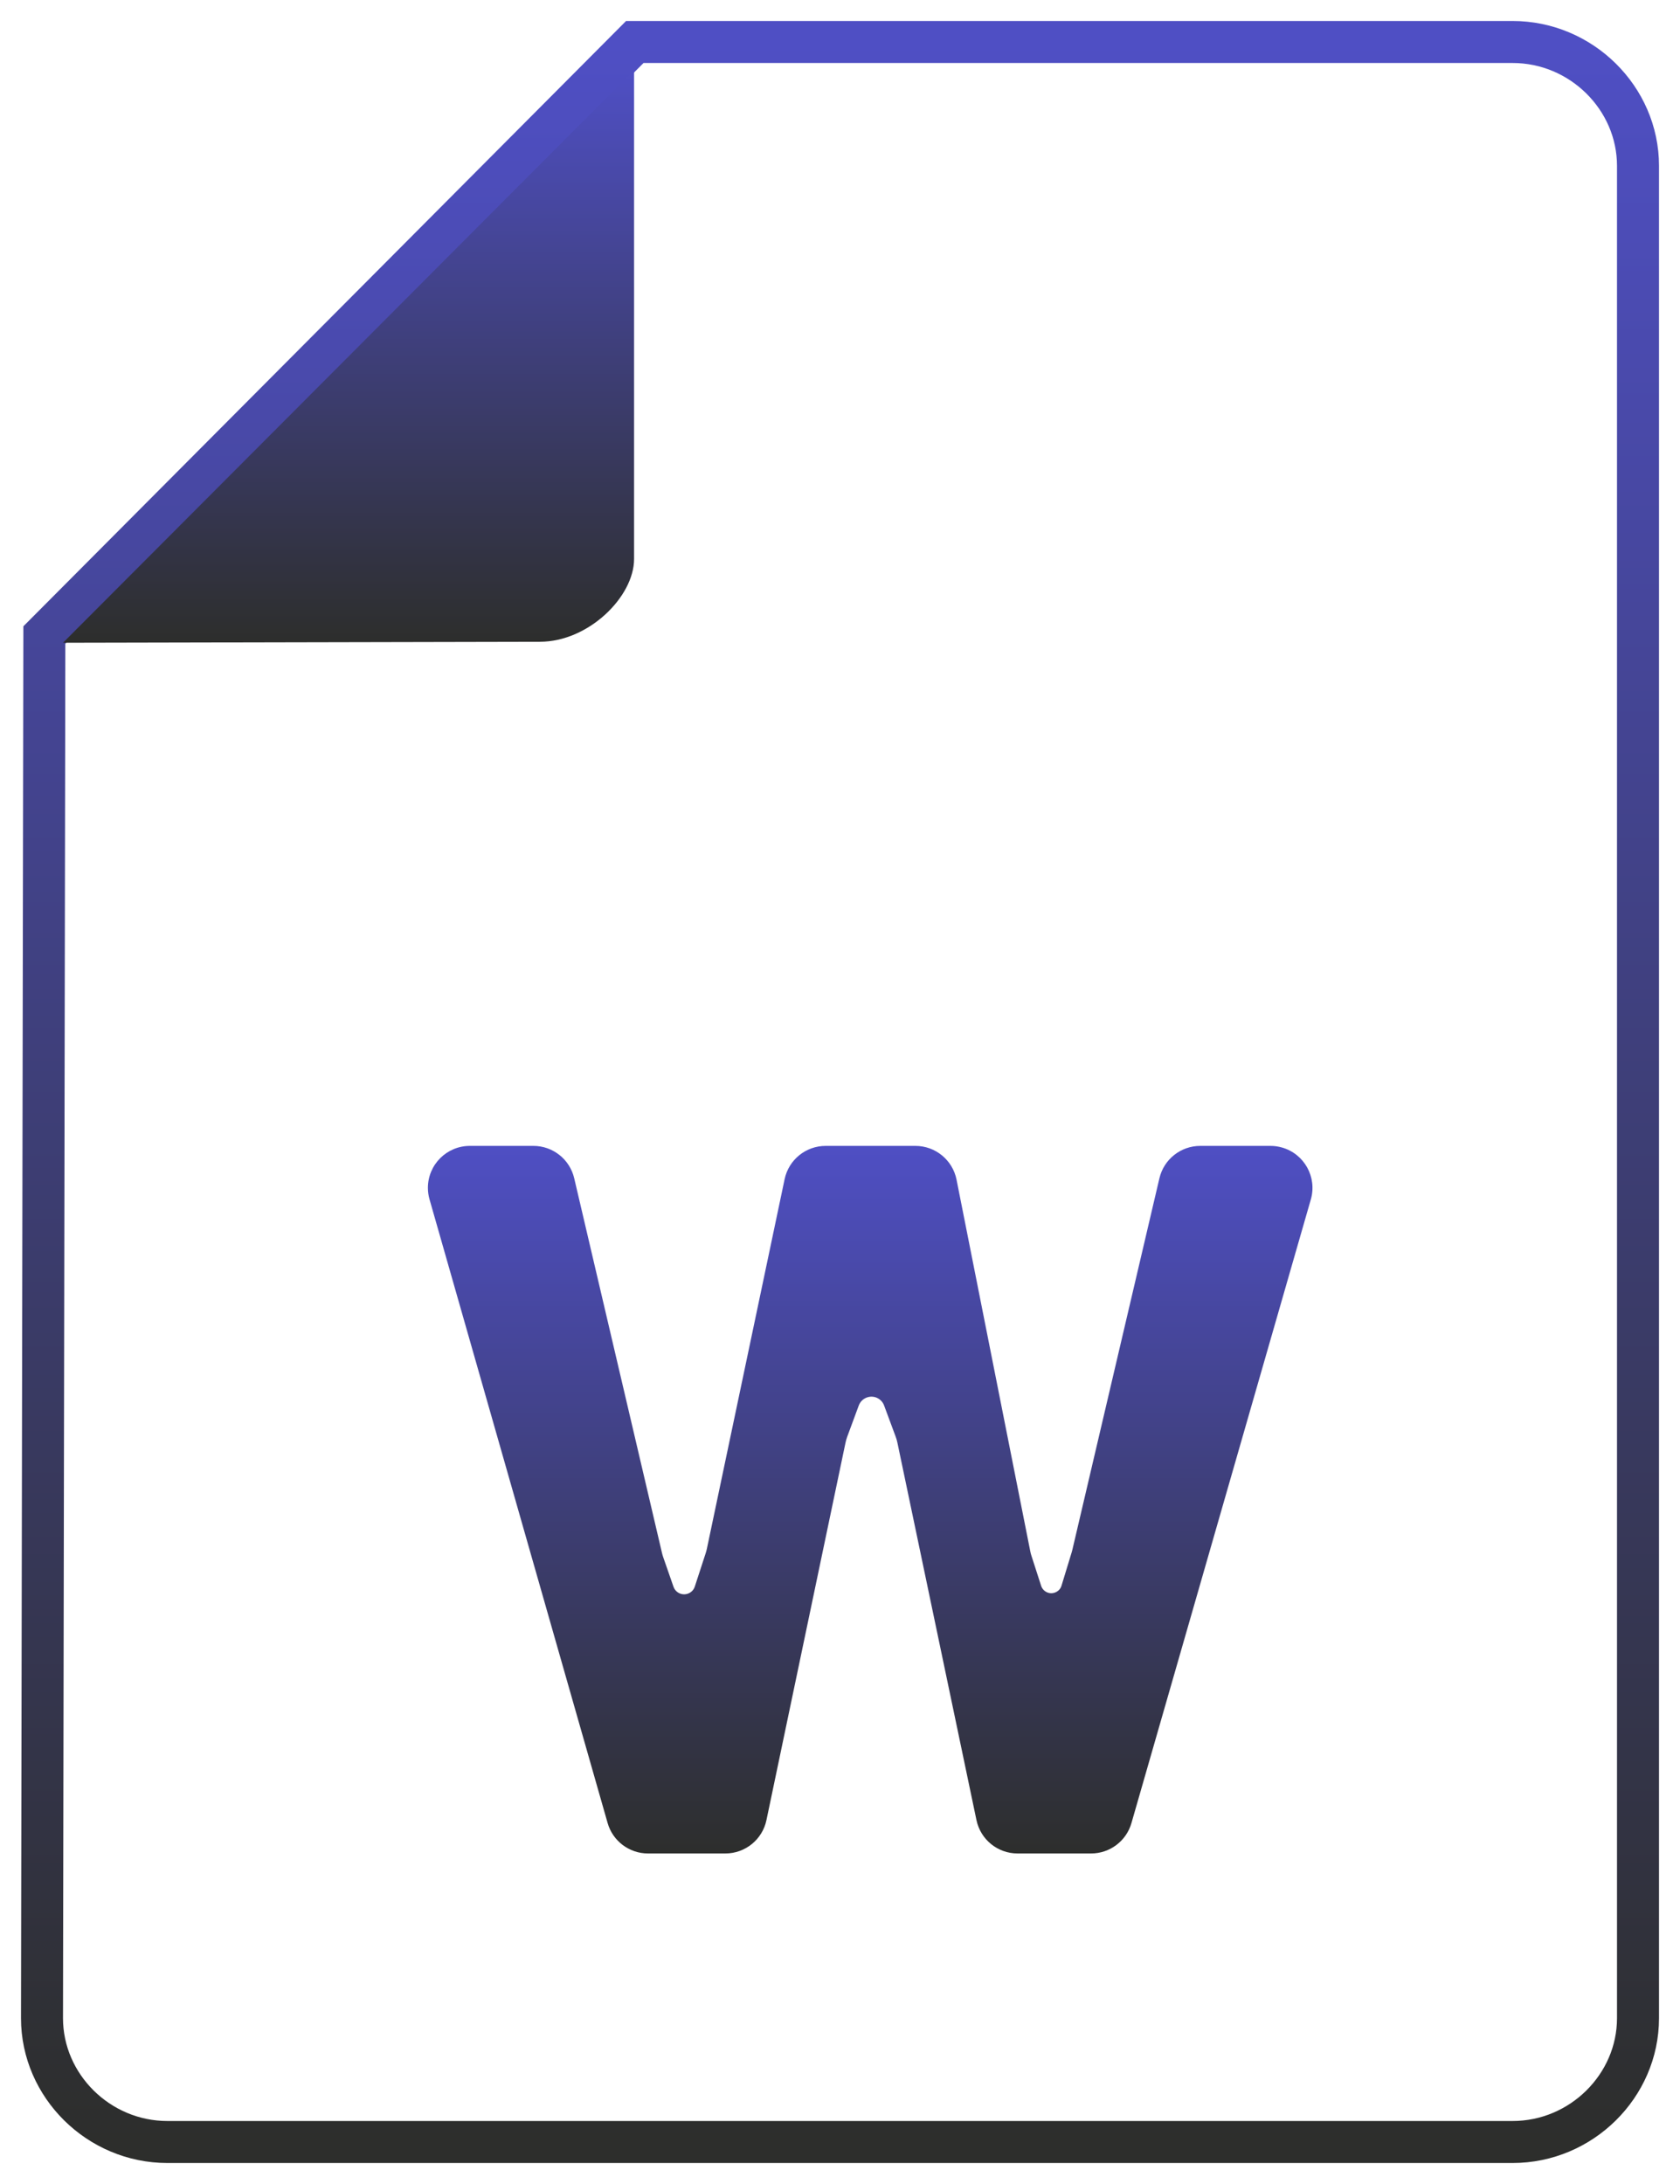 <?xml version="1.0" encoding="UTF-8"?>
<svg width="40px" height="52px" viewBox="0 0 40 52" version="1.1" xmlns="http://www.w3.org/2000/svg" xmlns:xlink="http://www.w3.org/1999/xlink">
    <title>icon-word (1)</title>
    <defs>
        <linearGradient x1="50%" y1="0%" x2="50%" y2="100%" id="linearGradient-1">
            <stop stop-color="#4F4FC4" offset="0%"></stop>
            <stop stop-color="#2D2E2C" offset="100%"></stop>
        </linearGradient>
        <linearGradient x1="50%" y1="0%" x2="50%" y2="100%" id="linearGradient-2">
            <stop stop-color="#4F4FC4" offset="0%"></stop>
            <stop stop-color="#2D2E2C" offset="100%"></stop>
        </linearGradient>
        <linearGradient x1="50%" y1="0%" x2="50%" y2="100%" id="linearGradient-3">
            <stop stop-color="#4F4FC4" offset="0%"></stop>
            <stop stop-color="#2D2E2C" offset="100%"></stop>
        </linearGradient>
    </defs>
    <g id="Search" stroke="none" stroke-width="1" fill="none" fill-rule="evenodd">
        <g id="Search-Results-with-filter" transform="translate(-240, -378)" fill-rule="nonzero">
            <g id="icon-word-(1)" transform="translate(241, 379)">
                <g id="icon-word" transform="translate(19, 25) scale(-1, 1) translate(-19, -25) ">
                    <g id="path-1-link" stroke="url(#linearGradient-1)">
                        <path d="M37.944,14.119 L23.886,0 L2.984,0 C1.351,0 0,1.335 0,2.948 C0,6.121 0,8.5 0,10.087 C0,18.301 0,30.623 0,47.052 C0,48.665 1.351,50 2.984,50 L35.016,50 C36.649,50 38,48.665 38,47.052 C37.977,33.492 37.959,23.321 37.948,16.541 C37.947,16.003 37.946,15.195 37.944,14.119 Z" id="path-1"></path>
                    </g>
                    <g id="path-3-link" transform="translate(23.5, 0)" fill="url(#linearGradient-2)">
                        <path d="M0.403,0.671 L0.403,12.308 C0.403,13.21 1.49,14.28 2.644,14.28 L14,14.304 L0.403,0.671 Z" id="path-3"></path>
                    </g>
                    <path d="M11.395,27.054 L13.467,35.898 C13.472,35.919 13.478,35.94 13.484,35.961 L13.726,36.754 C13.766,36.888 13.909,36.964 14.043,36.923 C14.123,36.898 14.185,36.837 14.211,36.758 L14.442,36.042 C14.454,36.005 14.464,35.968 14.471,35.929 L16.225,27.088 C16.318,26.62 16.728,26.283 17.206,26.283 L19.341,26.283 C19.814,26.283 20.222,26.614 20.319,27.077 L22.17,35.877 C22.178,35.912 22.187,35.947 22.198,35.981 L22.457,36.775 C22.503,36.916 22.654,36.992 22.794,36.947 C22.874,36.921 22.936,36.859 22.964,36.781 L23.207,36.082 C23.219,36.049 23.229,36.015 23.237,35.981 L25.328,27.055 C25.434,26.602 25.837,26.283 26.301,26.283 L27.812,26.283 C28.364,26.283 28.812,26.73 28.812,27.283 C28.812,27.375 28.799,27.468 28.773,27.557 L24.533,42.405 C24.411,42.834 24.018,43.13 23.572,43.13 L21.73,43.13 C21.257,43.13 20.848,42.799 20.751,42.335 L18.869,33.351 C18.859,33.302 18.845,33.254 18.828,33.208 L18.553,32.464 C18.491,32.298 18.306,32.213 18.139,32.274 C18.052,32.307 17.982,32.376 17.95,32.464 L17.674,33.208 C17.657,33.254 17.643,33.302 17.633,33.351 L15.751,42.335 C15.654,42.799 15.246,43.13 14.772,43.13 L13.022,43.13 C12.576,43.13 12.184,42.835 12.061,42.407 L7.79,27.559 C7.637,27.028 7.944,26.474 8.475,26.322 C8.565,26.296 8.658,26.283 8.751,26.283 L10.421,26.283 C10.886,26.283 11.289,26.602 11.395,27.054 Z" id="W" fill="url(#linearGradient-3)"></path>
                </g>
            </g>
        </g>
    </g>
</svg>
